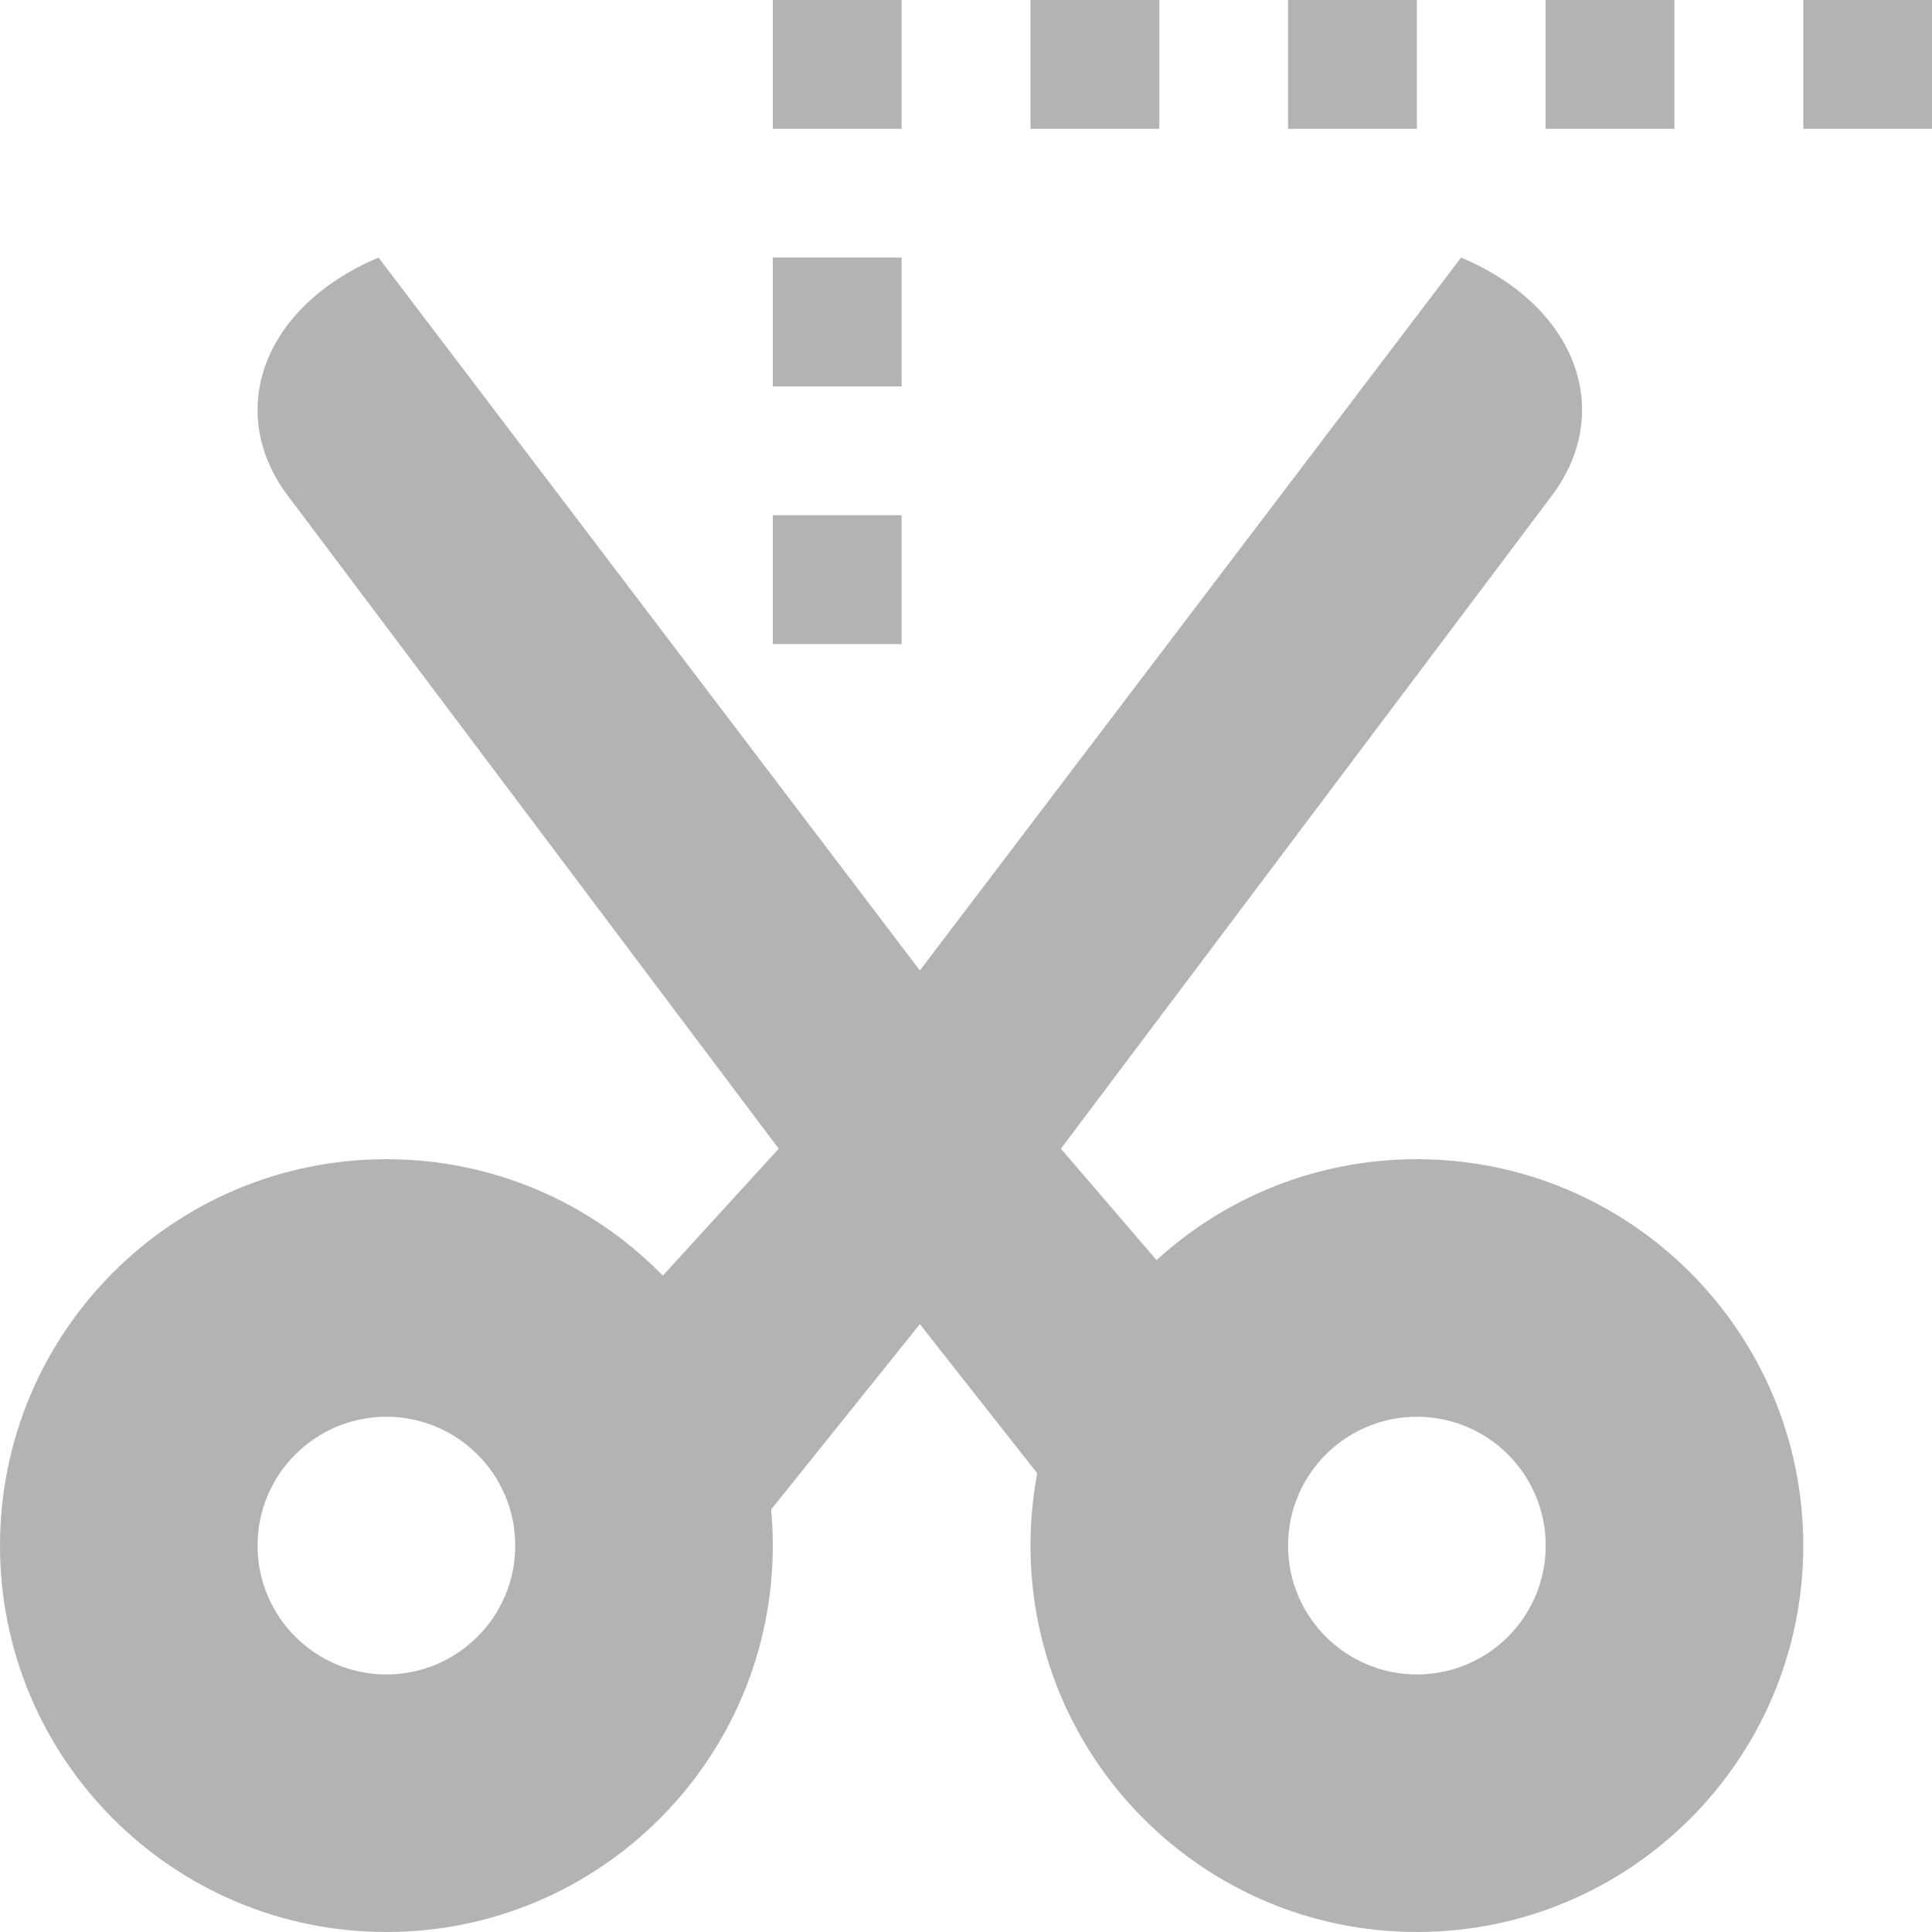 <?xml version="1.0" encoding="UTF-8" standalone="no"?>
<!-- Created with Inkscape (http://www.inkscape.org/) -->

<svg
   xmlns:dc="http://purl.org/dc/elements/1.1/"
   xmlns:cc="http://creativecommons.org/ns#"
   xmlns:rdf="http://www.w3.org/1999/02/22-rdf-syntax-ns#"
   xmlns:svg="http://www.w3.org/2000/svg"
   xmlns="http://www.w3.org/2000/svg"
   xmlns:sodipodi="http://sodipodi.sourceforge.net/DTD/sodipodi-0.dtd"
   xmlns:inkscape="http://www.inkscape.org/namespaces/inkscape"
   sodipodi:docname="intelligent-scissors.svg"
   height="16"
   id="svg7384"
   inkscape:version="0.92.2 (5c3e80d, 2017-08-06)"
   version="1.1"
   width="16">
  <sodipodi:namedview
     inkscape:bbox-nodes="true"
     inkscape:bbox-paths="true"
     bordercolor="#666666"
     borderopacity="1"
     inkscape:current-layer="layer9"
     inkscape:cx="-25.39567"
     inkscape:cy="19.932955"
     gridtolerance="10"
     inkscape:guide-bbox="true"
     guidetolerance="10"
     id="namedview88"
     inkscape:object-nodes="false"
     inkscape:object-paths="false"
     objecttolerance="10"
     pagecolor="#433342"
     inkscape:pageopacity="1"
     inkscape:pageshadow="2"
     showborder="false"
     showgrid="false"
     showguides="true"
     inkscape:snap-bbox="true"
     inkscape:snap-bbox-midpoints="false"
     inkscape:snap-global="true"
     inkscape:snap-grids="true"
     inkscape:snap-nodes="true"
     inkscape:snap-others="false"
     inkscape:snap-page="false"
     inkscape:snap-to-guides="true"
     inkscape:window-height="715"
     inkscape:window-maximized="1"
     inkscape:window-width="1366"
     inkscape:window-x="0"
     inkscape:window-y="28"
     inkscape:zoom="4">
    <inkscape:grid
       empspacing="2"
       enabled="true"
       id="grid4866"
       originx="140"
       originy="-2.8421709e-14"
       snapvisiblegridlinesonly="true"
       spacingx="1"
       spacingy="1"
       type="xygrid"
       visible="true" />
  </sodipodi:namedview>
  <title
     id="title9167">Gnome Symbolic Icon Theme</title>
  <defs
     id="defs7386" />
  <g
     inkscape:groupmode="layer"
     id="layer9"
     inkscape:label="tools"
     style="display:inline"
     transform="translate(-101,-217)">
    <path
       inkscape:connector-curvature="0"
       d="m 104.135,219.133 c -0.969,0.409 -1.286,1.298 -0.726,2.006 l 4.04,5.374 -1.596,1.748 1.293,1.539 1.472,-1.834 1.443,1.834 1.281,-1.474 -1.556,-1.813 4.04,-5.374 c 0.56,-0.708 0.243,-1.598 -0.726,-2.006 l -4.482,5.904 z"
       id="rect4875"
       sodipodi:nodetypes="ccccccccccccc"
       style="fill:#b3b3b3;fill-opacity:1;stroke:none;stroke-width:0.5" />
    <path
       inkscape:connector-curvature="0"
       d="m 112.734,226.6 c -1.767,0 -3.2,1.433 -3.2,3.2 0,1.767 1.433,3.2 3.2,3.2 1.767,0 3.2,-1.433 3.2,-3.2 0,-1.767 -1.433,-3.2 -3.2,-3.2 z m 0,2.133 c 0.589,0 1.067,0.478 1.067,1.067 0,0.589 -0.478,1.067 -1.067,1.067 -0.589,0 -1.067,-0.478 -1.067,-1.067 0,-0.589 0.478,-1.067 1.067,-1.067 z"
       id="path12605"
       style="fill:#b3b3b3;fill-opacity:1;stroke:none;stroke-width:0.5" />
    <path
       inkscape:connector-curvature="0"
       d="m 104.2,226.6 c -1.767,0 -3.2,1.433 -3.2,3.2 0,1.767 1.433,3.2 3.2,3.2 1.767,0 3.2,-1.433 3.2,-3.2 0,-1.767 -1.433,-3.2 -3.2,-3.2 z m 0,2.133 c 0.589,0 1.067,0.478 1.067,1.067 0,0.589 -0.478,1.067 -1.067,1.067 -0.589,0 -1.067,-0.478 -1.067,-1.067 0,-0.589 0.478,-1.067 1.067,-1.067 z"
       id="path12608"
       style="fill:#b3b3b3;fill-opacity:1;stroke:none;stroke-width:0.5" />
    <rect
       height="1.067"
       id="rect12610"
       style="fill:#b3b3b3;fill-opacity:1;stroke:none;stroke-width:0.5"
       width="1.067"
       x="107.4"
       y="221.267" />
    <rect
       height="1.067"
       id="rect12612"
       style="fill:#b3b3b3;fill-opacity:1;stroke:none;stroke-width:0.5"
       width="1.067"
       x="107.4"
       y="219.133" />
    <rect
       height="1.067"
       id="rect12614"
       style="fill:#b3b3b3;fill-opacity:1;stroke:none;stroke-width:0.5"
       width="1.067"
       x="107.4"
       y="217" />
    <rect
       height="1.067"
       id="rect12616"
       style="fill:#b3b3b3;fill-opacity:1;stroke:none;stroke-width:0.5"
       width="1.067"
       x="109.534"
       y="217" />
    <rect
       height="1.067"
       id="rect12618"
       style="fill:#b3b3b3;fill-opacity:1;stroke:none;stroke-width:0.5"
       width="1.067"
       x="111.667"
       y="217" />
    <rect
       height="1.067"
       id="rect12620"
       style="fill:#b3b3b3;fill-opacity:1;stroke:none;stroke-width:0.5"
       width="1.067"
       x="113.8"
       y="217" />
    <rect
       height="1.067"
       id="rect12622"
       style="fill:#b3b3b3;fill-opacity:1;stroke:none;stroke-width:0.5"
       width="1.067"
       x="115.934"
       y="217" />
  </g>
  <g
     inkscape:groupmode="layer"
     id="layer10"
     inkscape:label="preferences"
     transform="translate(140)" />
  <g
     inkscape:groupmode="layer"
     id="layer1"
     inkscape:label="stock"
     transform="translate(140)" />
</svg>
